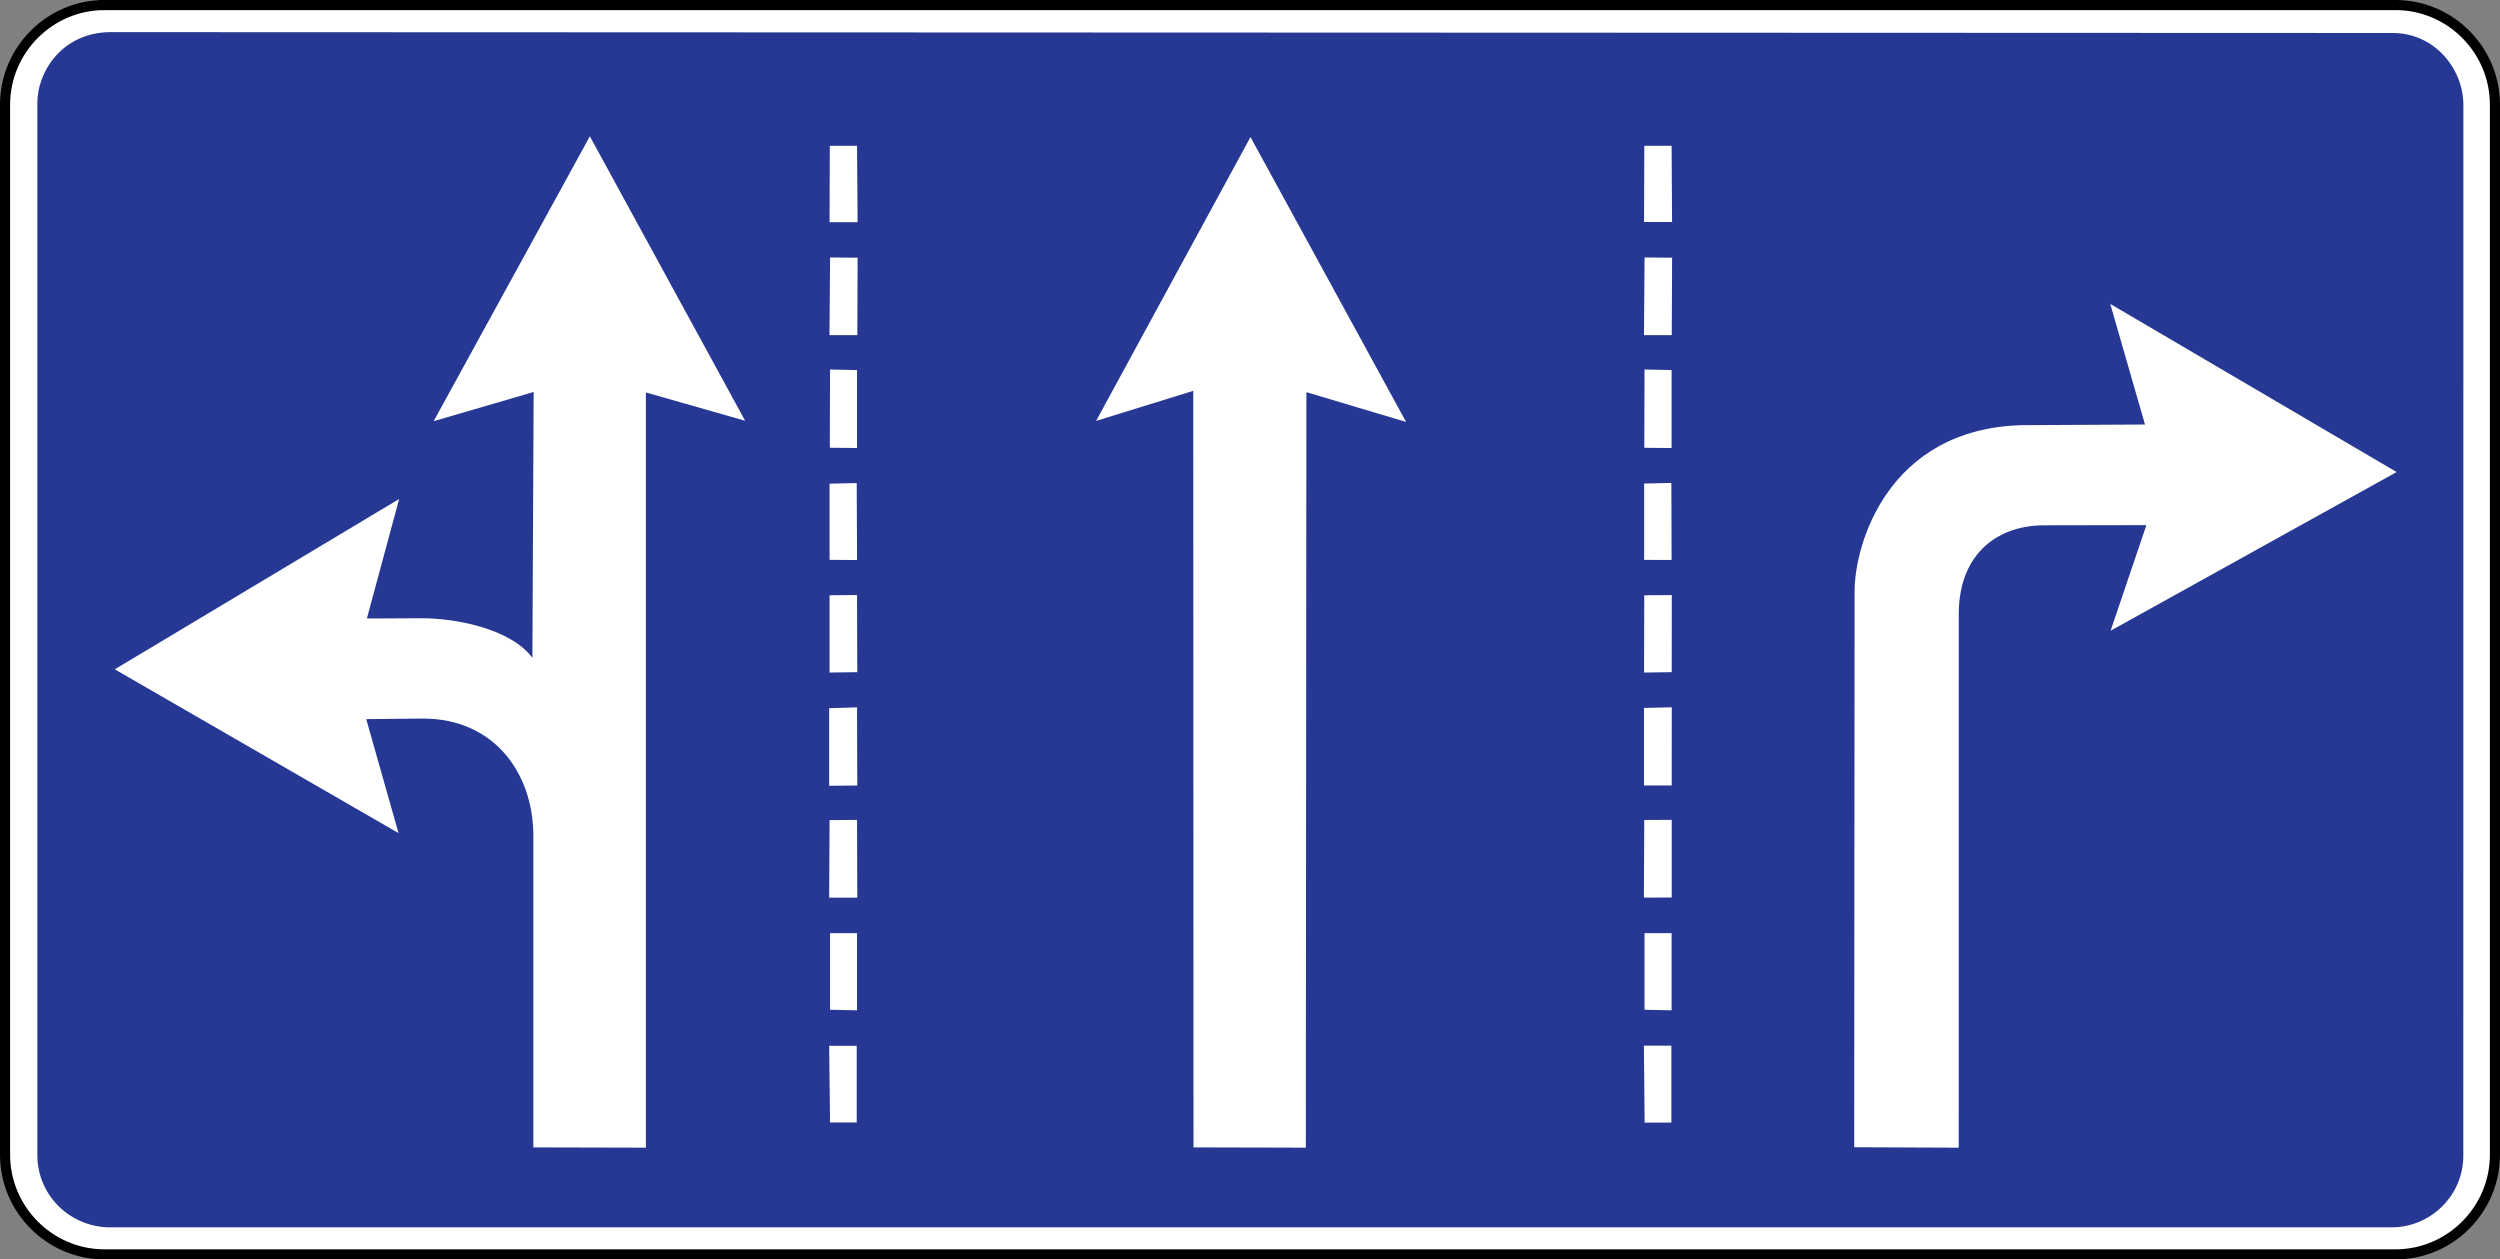 <?xml version="1.0" encoding="UTF-8" standalone="no"?>
<svg
   xmlns:dc="http://purl.org/dc/elements/1.1/"
   xmlns:cc="http://creativecommons.org/ns#"
   xmlns:rdf="http://www.w3.org/1999/02/22-rdf-syntax-ns#"
   xmlns:svg="http://www.w3.org/2000/svg"
   xmlns="http://www.w3.org/2000/svg"
   xmlns:sodipodi="http://sodipodi.sourceforge.net/DTD/sodipodi-0.dtd"
   xmlns:inkscape="http://www.inkscape.org/namespaces/inkscape"
   sodipodi:docname="Latvia_road_sign_512.svg"
   inkscape:version="1.0 (4035a4fb49, 2020-05-01)"
   id="svg3845"
   version="1.1"
   viewBox="0 0 387.079 195"
   height="195mm"
   width="387.079mm">
  <rect x="0" y="0" width="387.079" height="195" fill="#808080" stroke="none"/>
  <defs
     id="defs3839" />
  <sodipodi:namedview
     inkscape:document-rotation="0"
     inkscape:window-maximized="1"
     inkscape:window-y="-9"
     inkscape:window-x="-9"
     inkscape:window-height="1001"
     inkscape:window-width="1920"
     showgrid="false"
     inkscape:current-layer="layer1"
     inkscape:document-units="mm"
     inkscape:cy="-130.88412"
     inkscape:cx="238.08629"
     inkscape:zoom="0.49497475"
     inkscape:pageshadow="2"
     inkscape:pageopacity="0.0"
     borderopacity="1.0"
     bordercolor="#666666"
     pagecolor="#ffffff"
     id="base" />
  <g
     transform="translate(-177.538,250.573)"
     id="layer1"
     inkscape:groupmode="layer"
     inkscape:label="Layer 1">
    <path
       style="fill:#ffffff;fill-opacity:1;stroke:#000000;stroke-width:1.564;stroke-linecap:butt;stroke-linejoin:miter;stroke-miterlimit:22.926;stroke-opacity:1"
       d="m 193.706,-249.791 h 354.742 c 8.457,0 15.386,6.942 15.386,15.435 v 162.565 c 0,8.494 -6.929,15.435 -15.386,15.435 H 193.706 c -8.457,0 -15.386,-6.942 -15.386,-15.435 V -234.355 c 0,-8.494 6.929,-15.435 15.386,-15.435 z m 0,0"
       id="path12832" />
    <path
       style="fill:#263894;fill-opacity:1;fill-rule:evenodd;stroke:none;stroke-width:3.129"
       d="m 183.318,-234.661 c 0,-4.644 3.654,-10.791 11.17,-10.938 l 353.447,0.135 c 6.551,-0.035 11.011,5.548 11.011,11.133 l -0.009,162.687 c 0.009,6.367 -5.304,11.121 -11.048,11.097 l -353.252,0.009 c -6.233,-0.009 -11.195,-4.876 -11.317,-10.975 V -234.664"
       id="path12788" />
    <path
       style="fill:#ffffff;fill-opacity:1;fill-rule:evenodd;stroke:none;stroke-width:3.129"
       d="m 310.271,-146.498 -4.29,0.053 v -11.964 l 4.253,-0.035 0.035,11.952"
       id="path12790" />
    <path
       style="fill:#ffffff;fill-opacity:1;fill-rule:evenodd;stroke:none;stroke-width:3.129"
       d="m 310.271,-128.948 -4.351,0.035 v -12.013 l 4.314,-0.122 0.035,12.099"
       id="path12792" />
    <path
       style="fill:#ffffff;fill-opacity:1;fill-rule:evenodd;stroke:none;stroke-width:3.129"
       d="m 310.271,-111.582 h -4.351 l 0.062,-12.013 4.253,-0.035 0.035,12.05"
       id="path12794" />
    <path
       style="fill:#ffffff;fill-opacity:1;fill-rule:evenodd;stroke:none;stroke-width:3.129"
       d="m 310.235,-94.143 -4.18,-0.089 v -11.867 h 4.18 v 11.952"
       id="path12796" />
    <path
       style="fill:#ffffff;fill-opacity:1;fill-rule:evenodd;stroke:none;stroke-width:3.129"
       d="m 310.235,-163.864 -4.253,-0.027 v -11.793 l 4.204,-0.098 0.053,11.916"
       id="path12798" />
    <path
       style="fill:#ffffff;fill-opacity:1;fill-rule:evenodd;stroke:none;stroke-width:3.129"
       d="m 310.186,-76.776 h -4.131 l -0.135,-11.879 h 4.265 v 11.879"
       id="path12800" />
    <path
       style="fill:#ffffff;fill-opacity:1;fill-rule:evenodd;stroke:none;stroke-width:3.129"
       d="m 310.235,-181.206 -4.216,-0.044 0.035,-12.111 4.18,0.089 v 12.074"
       id="path12802" />
    <path
       style="fill:#ffffff;fill-opacity:1;fill-rule:evenodd;stroke:none;stroke-width:3.129"
       d="m 310.271,-198.682 h -4.302 l 0.089,-12.026 4.265,0.035 -0.044,11.989"
       id="path12804" />
    <path
       style="fill:#ffffff;fill-opacity:1;fill-rule:evenodd;stroke:none;stroke-width:3.129"
       d="m 310.32,-216.17 h -4.339 l 0.035,-11.83 h 4.216 l 0.089,11.83"
       id="path12806" />
    <path
       style="fill:#ffffff;fill-opacity:1;fill-rule:evenodd;stroke:none;stroke-width:3.129"
       d="m 292.917,-185.422 -15.374,-4.387 v 116.931 l -17.427,-0.044 v -48.481 c -0.098,-9.459 -6.037,-17.892 -17.061,-17.916 l -8.811,0.089 4.998,17.647 -43.935,-25.359 44.033,-26.373 -4.998,18.503 8.396,-0.035 c 5.597,-0.027 13.993,1.723 17.232,6.135 l 0.195,-41.173 -15.484,4.522 24.186,-44.106 24.051,44.057"
       id="path12808" />
    <path
       style="fill:#ffffff;fill-opacity:1;fill-rule:evenodd;stroke:none;stroke-width:3.129"
       d="m 379.809,-189.858 -0.089,116.98 -17.391,-0.044 -0.035,-117.139 -15.044,4.656 23.904,-43.947 24.088,44.106 -15.435,-4.607"
       id="path12810" />
    <path
       style="fill:#ffffff;fill-opacity:1;fill-rule:evenodd;stroke:none;stroke-width:3.129"
       d="m 436.369,-146.498 -4.277,0.053 0.027,-11.964 4.265,-0.027 -0.009,11.94"
       id="path12812" />
    <path
       style="fill:#ffffff;fill-opacity:1;fill-rule:evenodd;stroke:none;stroke-width:3.129"
       d="m 436.369,-128.96 h -4.29 v -12.001 l 4.302,-0.098 -0.009,12.099"
       id="path12814" />
    <path
       style="fill:#ffffff;fill-opacity:1;fill-rule:evenodd;stroke:none;stroke-width:3.129"
       d="m 436.369,-111.607 -4.302,0.009 0.053,-12.013 4.253,-0.027 v 12.026"
       id="path12816" />
    <path
       style="fill:#ffffff;fill-opacity:1;fill-rule:evenodd;stroke:none;stroke-width:3.129"
       d="m 436.356,-94.143 -4.192,-0.089 v -11.867 h 4.192 v 11.952"
       id="path12818" />
    <path
       style="fill:#ffffff;fill-opacity:1;fill-rule:evenodd;stroke:none;stroke-width:3.129"
       d="m 436.356,-163.876 -4.253,-0.009 v -11.818 l 4.216,-0.098 0.035,11.928"
       id="path12820" />
    <path
       style="fill:#ffffff;fill-opacity:1;fill-rule:evenodd;stroke:none;stroke-width:3.129"
       d="m 436.32,-76.764 h -4.143 l -0.11,-11.903 h 4.253 v 11.903"
       id="path12822" />
    <path
       style="fill:#ffffff;fill-opacity:1;fill-rule:evenodd;stroke:none;stroke-width:3.129"
       d="m 436.356,-181.206 -4.228,-0.035 0.035,-12.123 4.192,0.089 v 12.074"
       id="path12824" />
    <path
       style="fill:#ffffff;fill-opacity:1;fill-rule:evenodd;stroke:none;stroke-width:3.129"
       d="m 436.381,-198.682 h -4.302 l 0.089,-12.026 4.265,0.035 -0.053,11.989"
       id="path12826" />
    <path
       style="fill:#ffffff;fill-opacity:1;fill-rule:evenodd;stroke:none;stroke-width:3.129"
       d="m 436.43,-216.195 -4.338,-0.009 0.035,-11.793 h 4.229 l 0.071,11.806"
       id="path12828" />
    <path
       style="fill:#ffffff;fill-opacity:1;fill-rule:evenodd;stroke:none;stroke-width:3.129"
       d="m 504.33,-152.926 5.536,-16.34 -15.887,0.027 c -6.709,0 -13.028,3.984 -13.162,13.48 l -0.009,82.883 -16.181,-0.071 0.062,-85.963 c -0.062,-7.271 5.108,-25.298 25.933,-25.835 l 19.028,-0.098 -5.377,-18.674 44.338,26.031 -44.277,24.564"
       id="path12830" />
  </g>
</svg>
